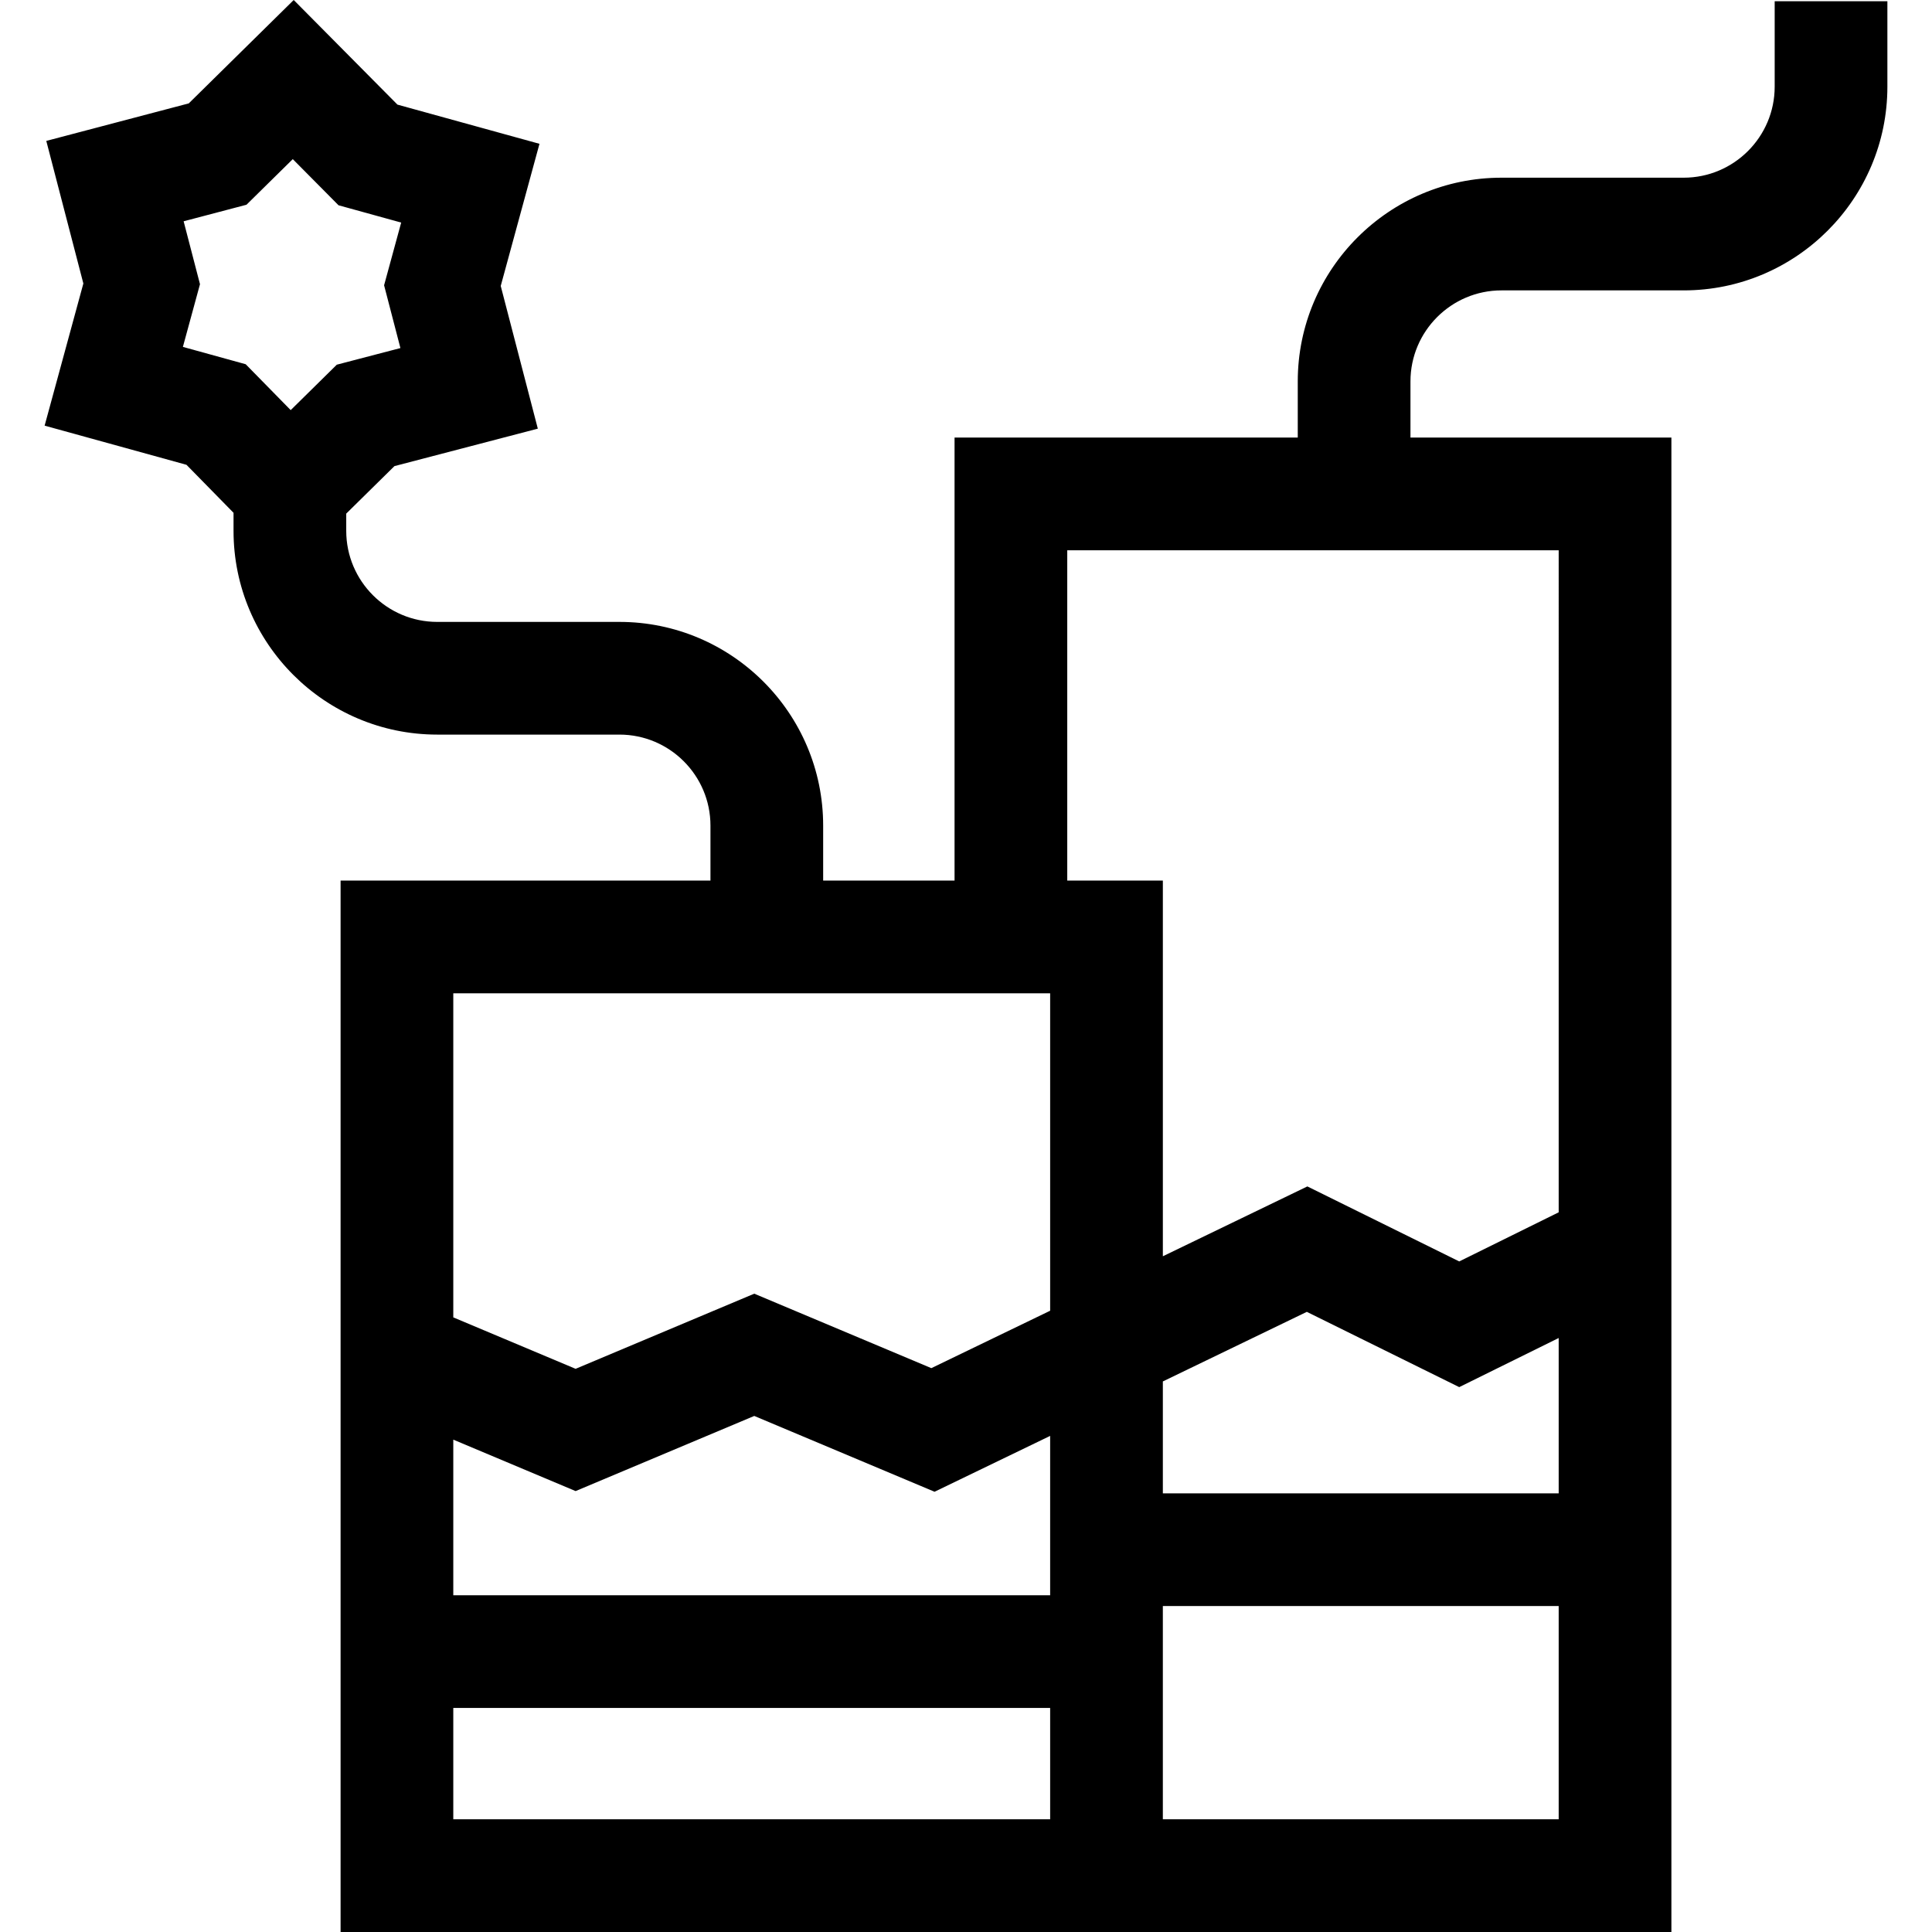 <svg id="Capa_1" enable-background="new 0 0 512 512" height="512" viewBox="0 0 512 512" width="512" xmlns="http://www.w3.org/2000/svg"><g><path d="m470.309.324v22.649c0 13.299-10.819 24.118-24.119 24.118h-48.284c-29.768 0-53.986 24.218-53.986 53.986v14.884h-90.954v117.407h-34.82v-14.57c0-29.769-24.218-53.987-53.986-53.987h-48.285c-13.299 0-24.119-10.819-24.119-24.119v-4.582l12.775-12.585 37.996-9.926-9.83-37.816 10.268-37.67-37.638-10.388-27.489-27.725-27.814 27.4-37.757 9.942 9.823 37.788-10.266 37.67 37.592 10.376 12.473 12.722v4.794c0 29.769 24.218 53.986 53.986 53.986h48.285c13.299 0 24.119 10.82 24.119 24.12v14.57h-98.02v278.632h352.677v-396.039h-69.148v-14.884c0-13.299 10.819-24.119 24.119-24.119h48.284c29.769 0 53.986-24.218 53.986-53.986v-22.648zm-421.841 91.606 4.53-16.617-4.333-16.67 16.656-4.386 12.269-12.087 12.126 12.23 16.602 4.583-4.53 16.617 4.326 16.641-16.857 4.403-12.221 12.041-11.923-12.16zm229.833 171.306v84.12l-31.486 15.216-46.926-19.733-47.346 19.912-32.417-13.633v-85.882zm29.867 102.858 38.155-18.438 40.388 19.947 26.357-13.017v41.163h-104.9zm-29.867 56.663h-158.175v-41.238l32.417 13.633 47.346-19.912 47.779 20.091 30.633-14.803zm-158.175 59.375v-29.508h158.175v29.508zm188.042 0v-56.516h104.9v56.516zm104.901-160.857-26.357 13.017-40.245-19.877-38.298 18.507v-99.554h-25.335v-87.54h130.235z"/></g></svg>